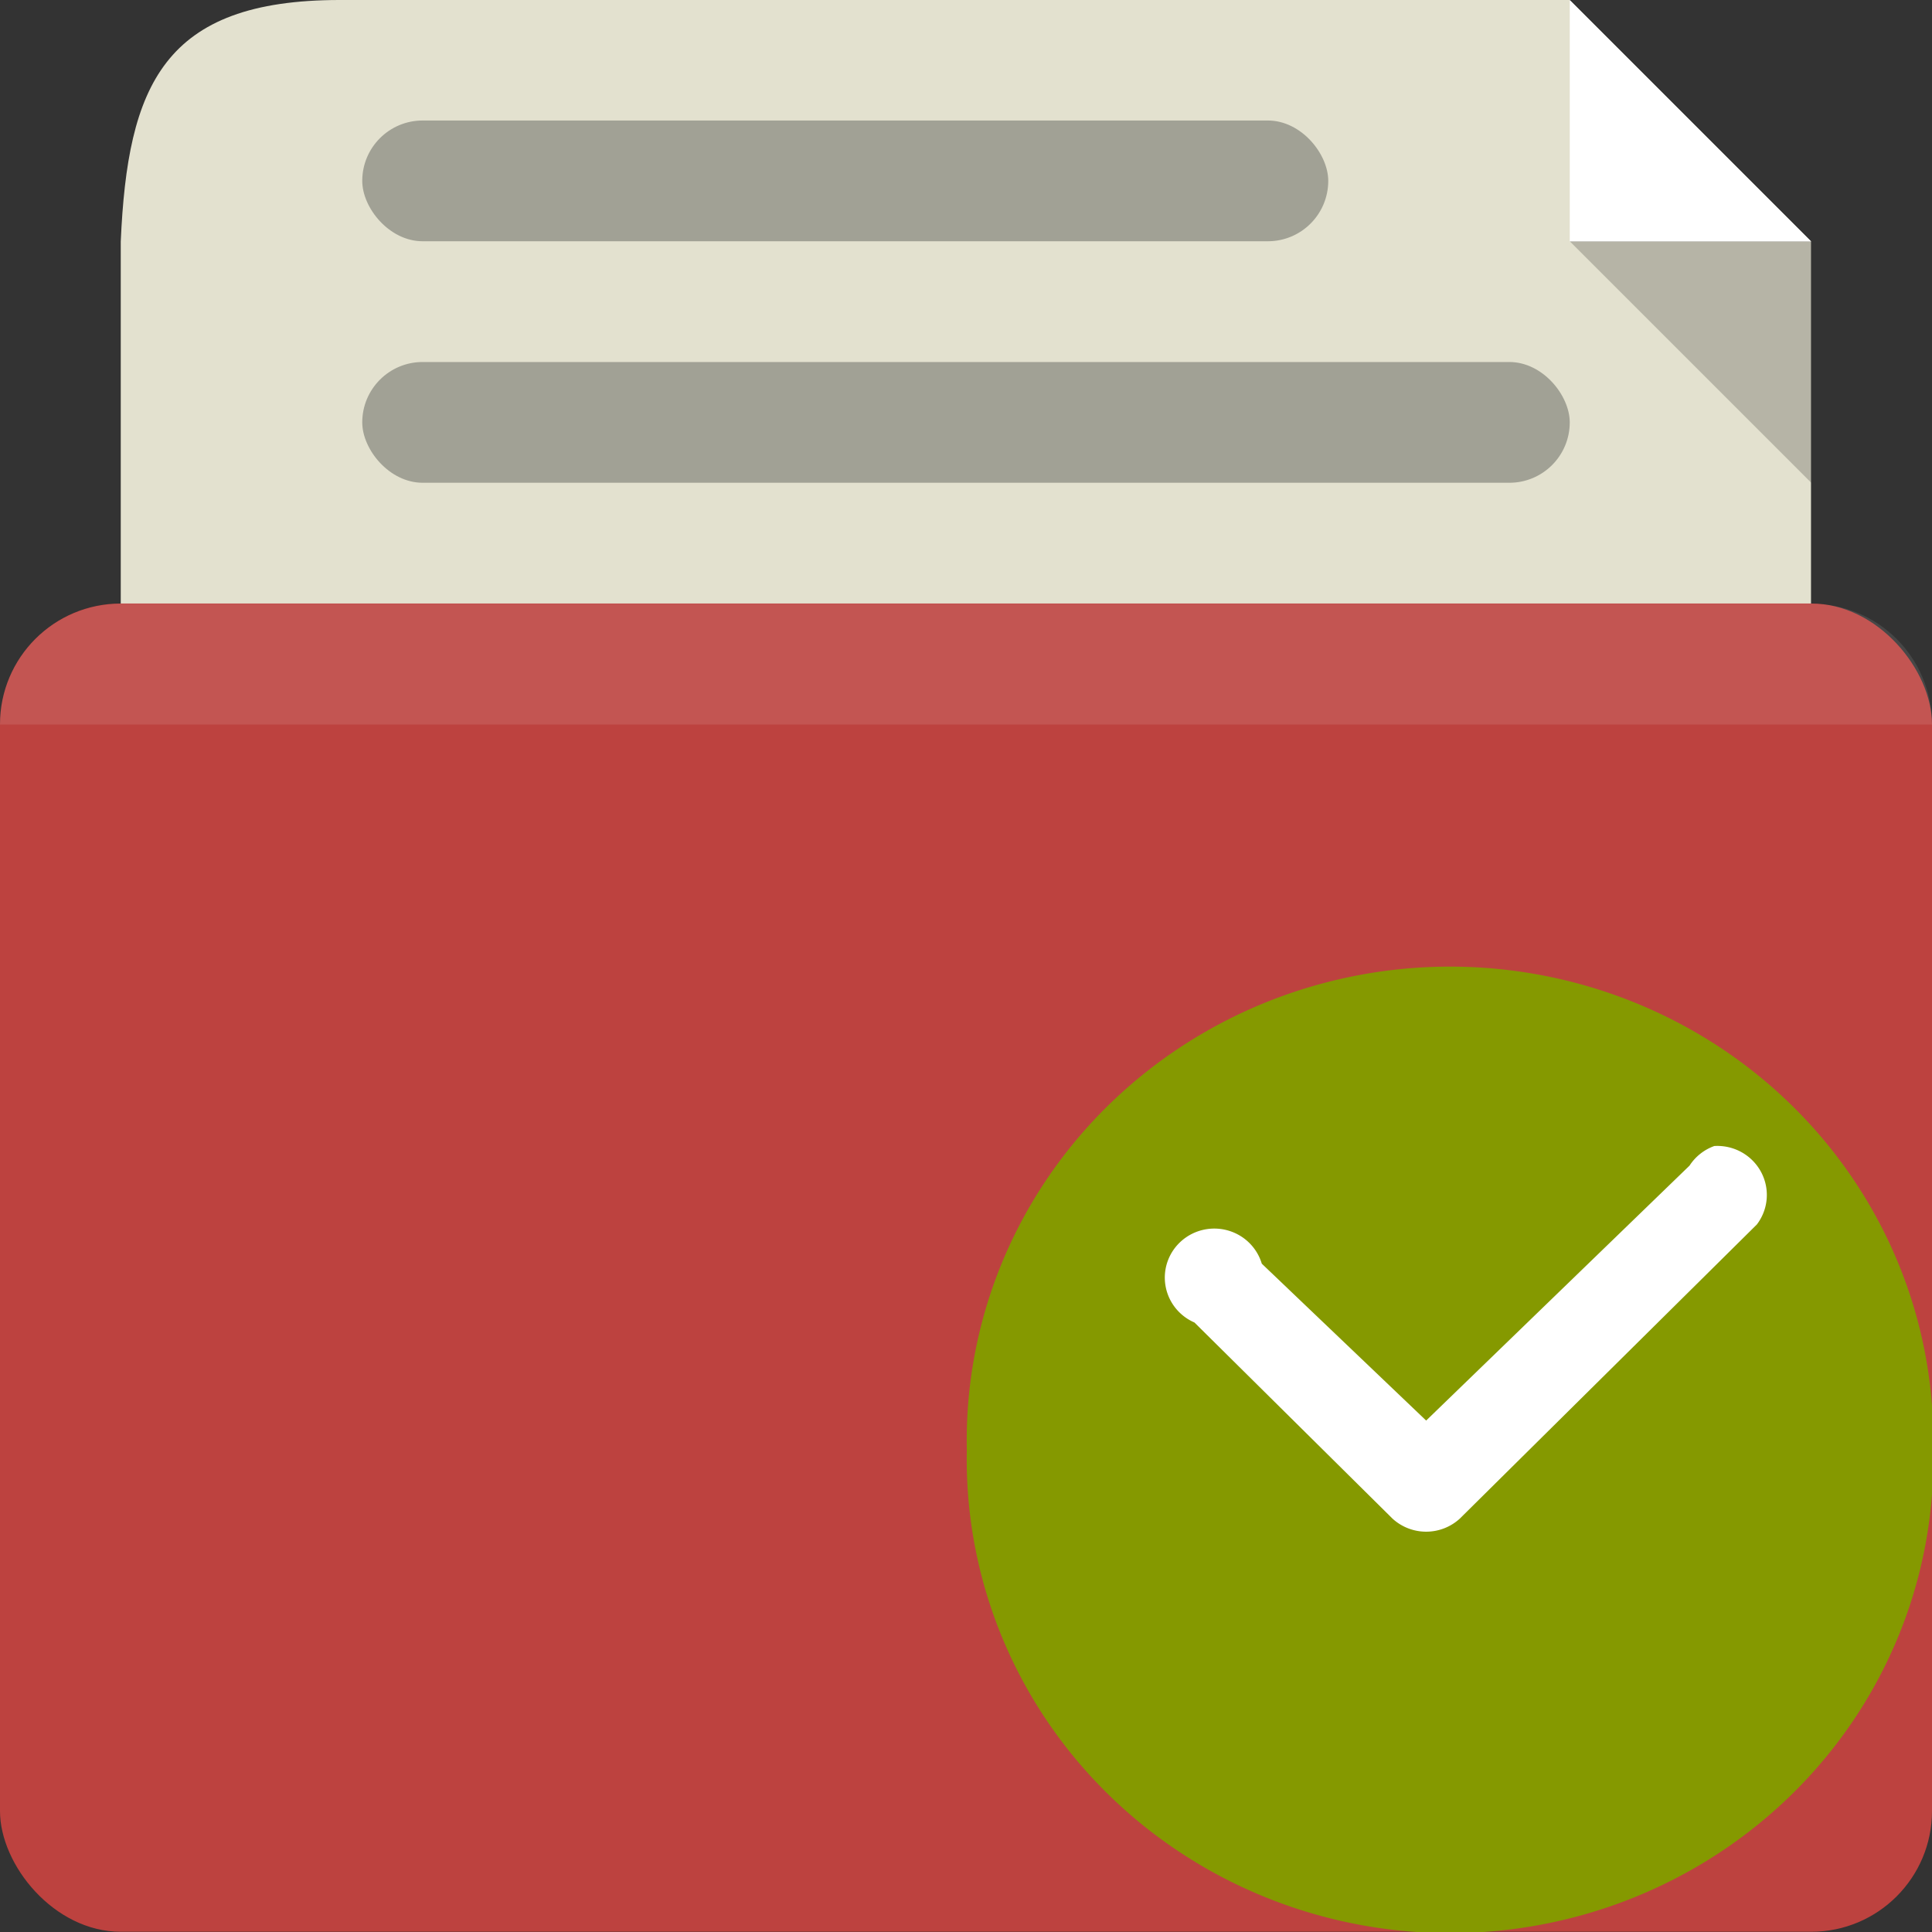 <svg xmlns="http://www.w3.org/2000/svg" viewBox="0 0 16 16">
 <rect x="0" y="0" width="16" height="16" fill="#333333" stroke="none"/>
 <g transform="translate(0,-1036.362)">
  <path d="m 2.813 0 c -1.461 0 -1.756 0.709 -1.813 2 l 0 6 c 0 1.108 0.947 2 2 2 l 10.06 0 c 1.053 0 1.938 -0.892 1.938 -2 l 0 -6 l -2 -2 l -9 0 l -1.188 0 z" transform="translate(0,1036.362)" style="fill:#e3e1cf;fill-opacity:1;stroke:none"/>
  <rect rx="1" y="1041.36" height="11" width="16" style="fill:#BD423F;fill-opacity:1;stroke:none"/>
  <path d="M 1 5 C 0.446 5 0 5.446 0 6 L 16 6 C 16 5.446 15.554 5 15 5 L 1 5 z " transform="translate(0,1036.362)" style="fill:#fff;opacity:0.1;fill-opacity:1;stroke:none"/>
  <path d="m 13 0 0 2 2 0 z" transform="translate(0,1036.362)" style="fill:#fff;fill-opacity:1;stroke:none"/>
  <path d="m 15 1040.36 0 -2 -2 0 z" style="fill:#000;opacity:0.2;fill-opacity:1;stroke:none"/>
  <rect width="8" height="1" x="3" y="1037.36" rx="0.5" style="fill:#a1a195;fill-opacity:1;stroke:none"/>
  <rect rx="0.5" y="1039.36" x="3" height="1" width="10" style="fill:#a1a195;fill-opacity:1;stroke:none"/>
  <g transform="matrix(0.82,0,0,0.812,-1.834,1034.428)">
   <path d="m 20.95 13.17 a 4.881 4.831 0 1 1 -9.76 0 4.881 4.831 0 1 1 9.76 0 z" transform="translate(0.811,3.999)" style="fill:#859900;fill-rule:evenodd"/>
   <path d="m 19.55 14.07 a 0.5 0.5 0 0 0 -0.25 0.2 l -2.66 2.6 -1.66 -1.6 a 0.5 0.5 0 1 0 -0.68 0.6 l 2 2 a 0.5 0.5 0 0 0 0.68 0 l 3 -3 a 0.5 0.5 0 0 0 -0.43 -0.8 z" style="fill:#fff;color:#000"/>
  </g>
 </g>
</svg>
